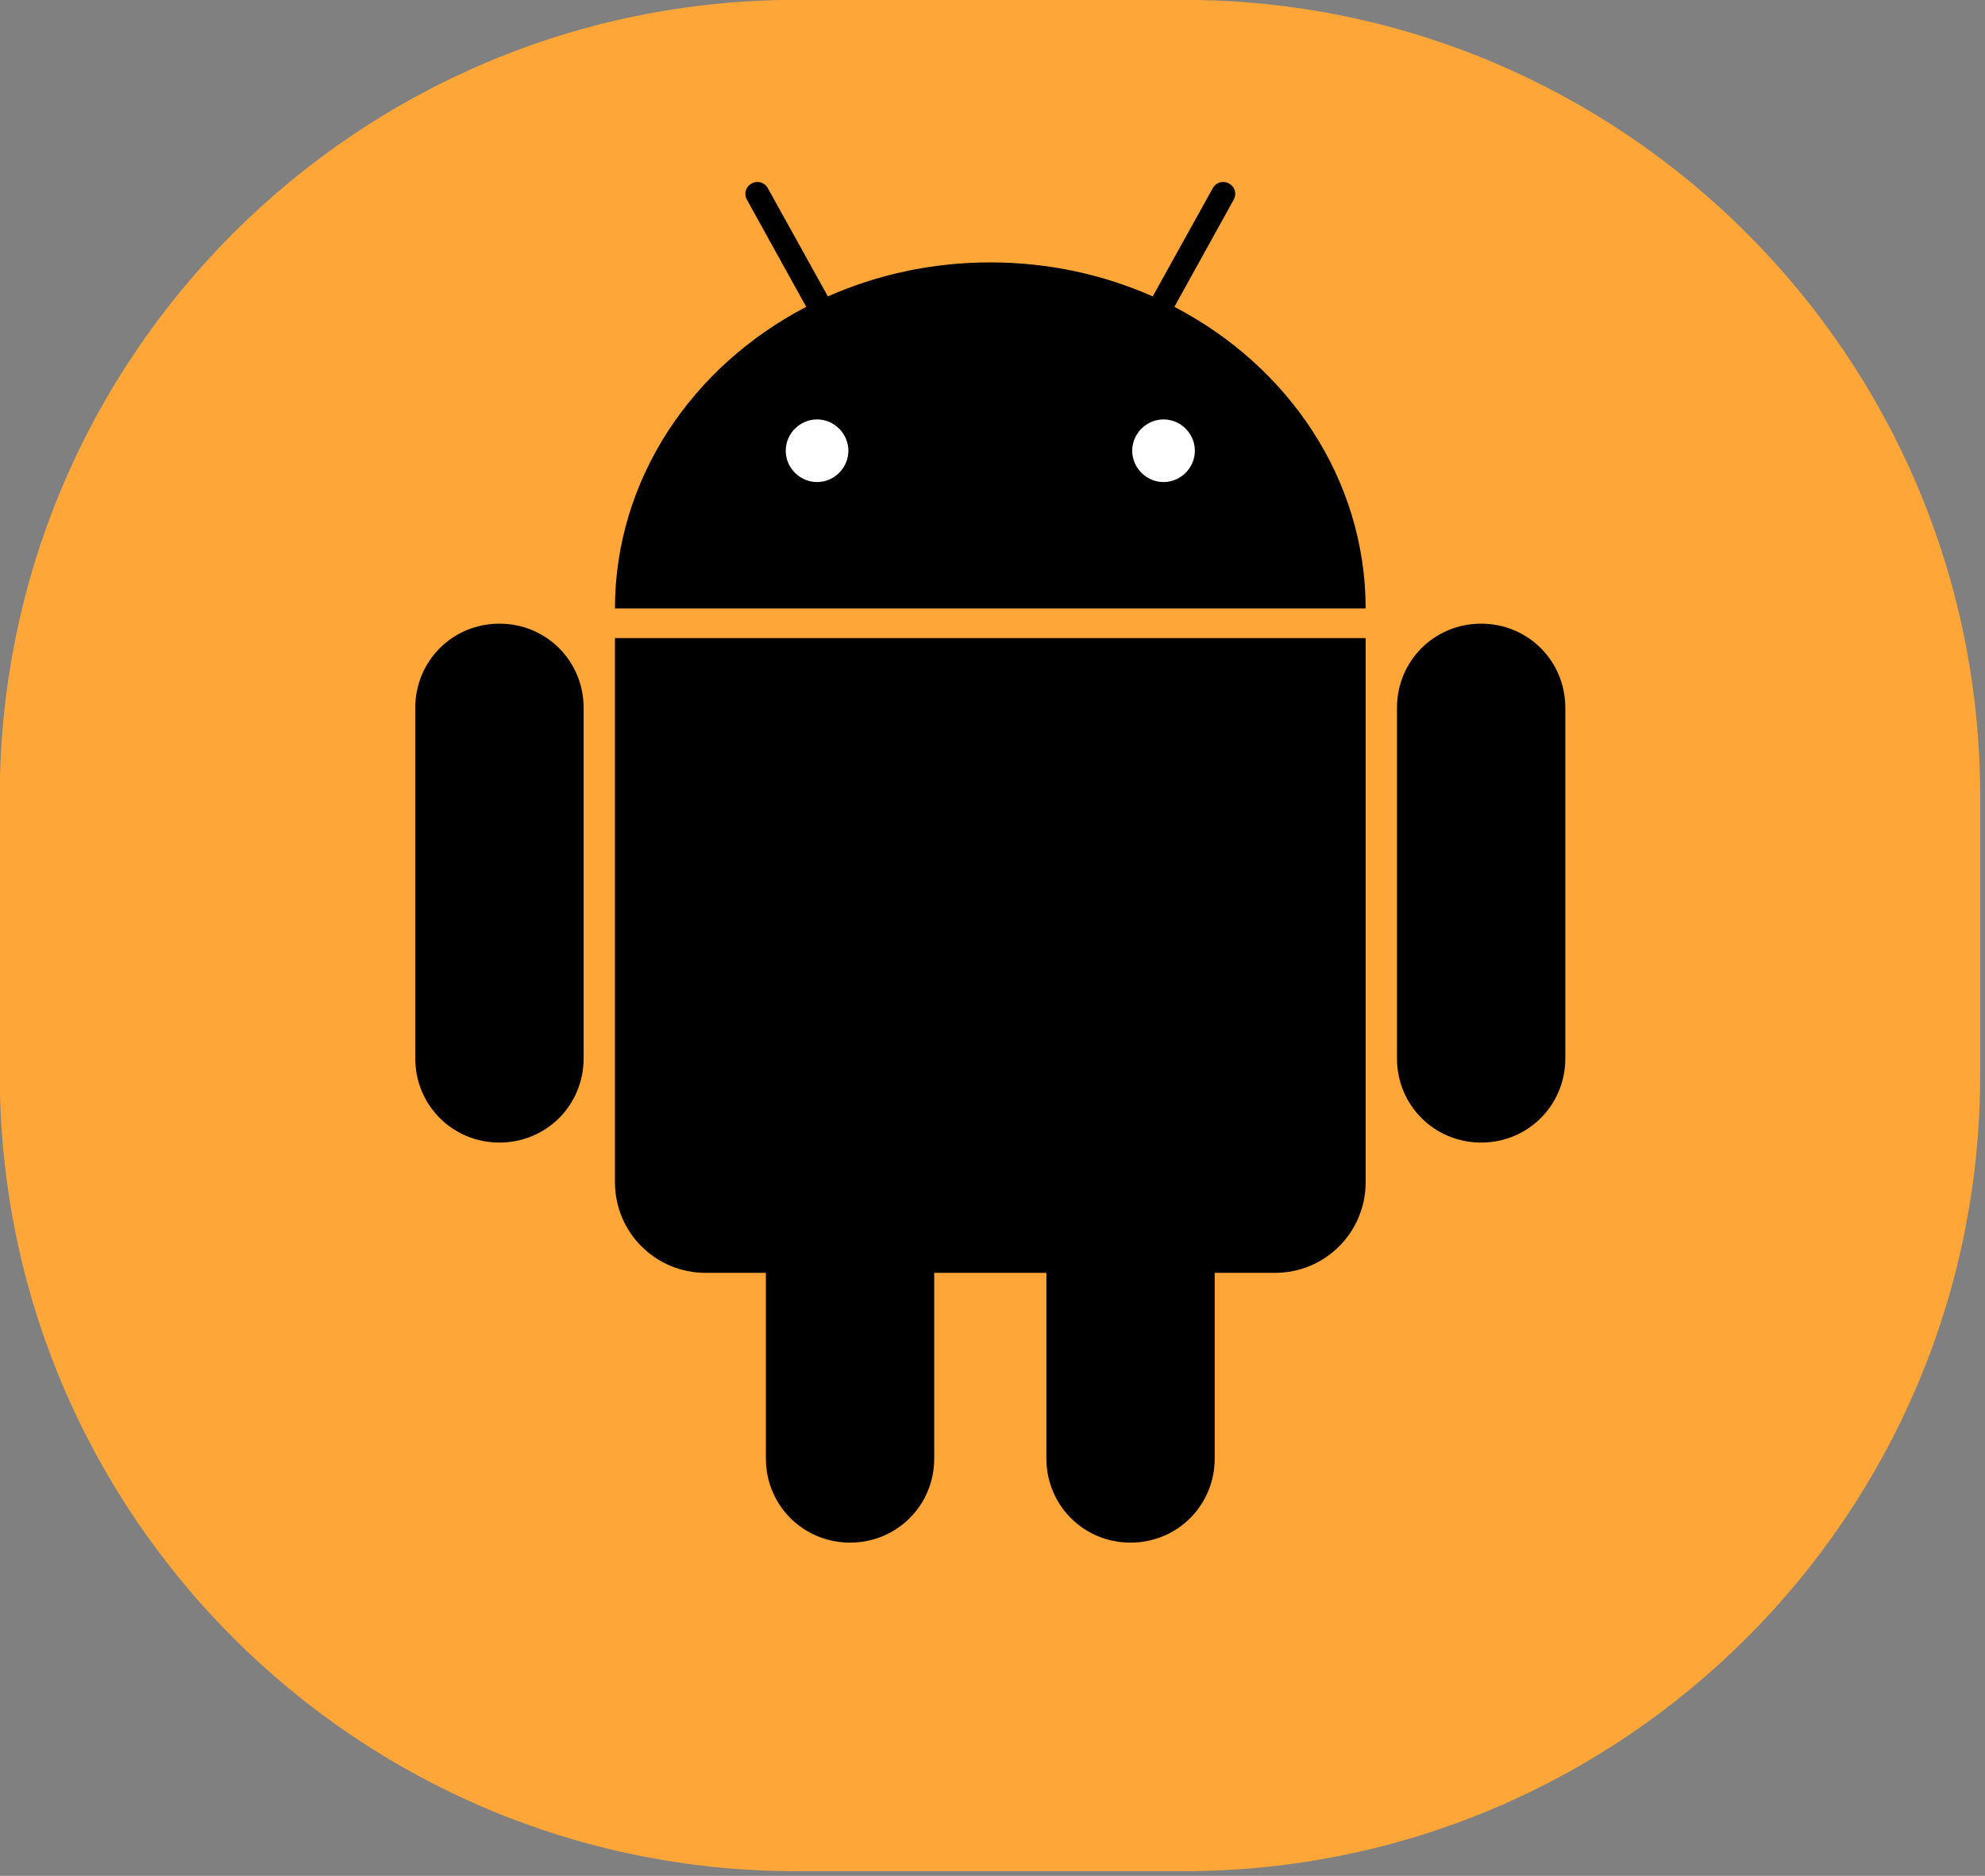 <?xml version="1.0" encoding="UTF-8" standalone="no"?>
<!DOCTYPE svg PUBLIC "-//W3C//DTD SVG 1.1//EN" "http://www.w3.org/Graphics/SVG/1.1/DTD/svg11.dtd">
<svg width="100%" height="100%" viewBox="0 0 419 396" version="1.1" xmlns="http://www.w3.org/2000/svg" xmlns:xlink="http://www.w3.org/1999/xlink" xml:space="preserve" xmlns:serif="http://www.serif.com/" style="fill-rule:evenodd;clip-rule:evenodd;stroke-linejoin:round;stroke-miterlimit:2;">
    <rect x="0" y="0" width="419" height="396" fill="#808080" stroke="none"/>
    <g transform="matrix(1,0,0,1,-400.587,-217.963)">
        <g transform="matrix(1.049,0,0,1.049,-19.674,-10.705)">
            <path d="M799.087,378.239C799.087,289.78 727.27,217.963 638.811,217.963L560.863,217.963C472.404,217.963 400.587,289.78 400.587,378.239L400.587,434.28C400.587,522.739 472.404,594.556 560.863,594.556L638.811,594.556C727.27,594.556 799.087,522.739 799.087,434.28L799.087,378.239Z" style="fill:rgb(255,166,57);"/>
        </g>
        <g transform="matrix(1,0,0,1,481.985,249.261)">
            <path d="M24.026,100.362C14.132,100.362 6.259,108.235 6.259,118.129L6.259,192.138C6.259,202.032 14.132,209.905 24.026,209.905C33.92,209.905 41.794,202.032 41.794,192.138L41.794,118.129C41.794,108.235 33.92,100.362 24.026,100.362ZM231.25,100.362C221.355,100.362 213.482,108.235 213.482,118.129L213.482,192.138C213.482,202.032 221.355,209.905 231.25,209.905C241.144,209.905 249.017,202.032 249.017,192.138L249.017,118.129C249.017,108.235 241.144,100.362 231.25,100.362Z" style="fill-rule:nonzero;"/>
        </g>
        <g transform="matrix(1,0,0,1,481.985,249.261)">
            <path d="M98.034,184.818C88.14,184.818 80.266,192.691 80.266,202.586L80.266,276.594C80.266,286.488 88.14,294.361 98.034,294.361C107.928,294.361 115.801,286.488 115.801,276.594L115.801,202.586C115.801,192.691 107.928,184.818 98.034,184.818ZM157.241,184.818C147.346,184.818 139.473,192.691 139.473,202.586L139.473,276.594C139.473,286.488 147.346,294.361 157.241,294.361C167.135,294.361 175.008,286.488 175.008,276.594L175.008,202.586C175.008,192.691 167.135,184.818 157.241,184.818Z" style="fill-rule:nonzero;"/>
        </g>
        <g transform="matrix(1,0,0,1,481.985,249.261)">
            <path d="M78.443,7.117C78.023,7.121 77.632,7.229 77.246,7.443C75.979,8.145 75.563,9.601 76.267,10.871L88.783,33.482C64.702,46.012 48.437,69.823 48.405,97.151L206.87,97.151C206.837,69.823 190.572,46.012 166.492,33.482L179.008,10.871C179.712,9.601 179.295,8.145 178.028,7.443C177.642,7.229 177.251,7.121 176.831,7.117C175.932,7.108 175.08,7.557 174.6,8.423L161.921,31.278C151.548,26.677 139.914,24.095 127.637,24.095C115.36,24.095 103.726,26.677 93.354,31.278L80.675,8.423C80.195,7.557 79.343,7.108 78.443,7.117ZM48.405,103.409L48.405,218.258C48.405,228.87 56.948,237.413 67.56,237.413L187.715,237.413C198.327,237.413 206.87,228.87 206.87,218.258L206.87,103.409L48.405,103.409Z" style="fill-rule:nonzero;"/>
        </g>
        <g transform="matrix(1,0,0,1,481.985,251.582)">
            <path d="M91.068,54.923C87.451,54.923 84.456,57.917 84.456,61.534C84.456,65.152 87.451,68.146 91.068,68.146C94.686,68.146 97.68,65.152 97.68,61.534C97.68,57.917 94.686,54.923 91.068,54.923ZM164.206,54.923C160.588,54.923 157.594,57.917 157.594,61.534C157.594,65.152 160.588,68.146 164.206,68.146C167.823,68.146 170.818,65.152 170.818,61.534C170.818,57.917 167.823,54.923 164.206,54.923Z" style="fill:white;fill-rule:nonzero;"/>
        </g>
    </g>
</svg>
